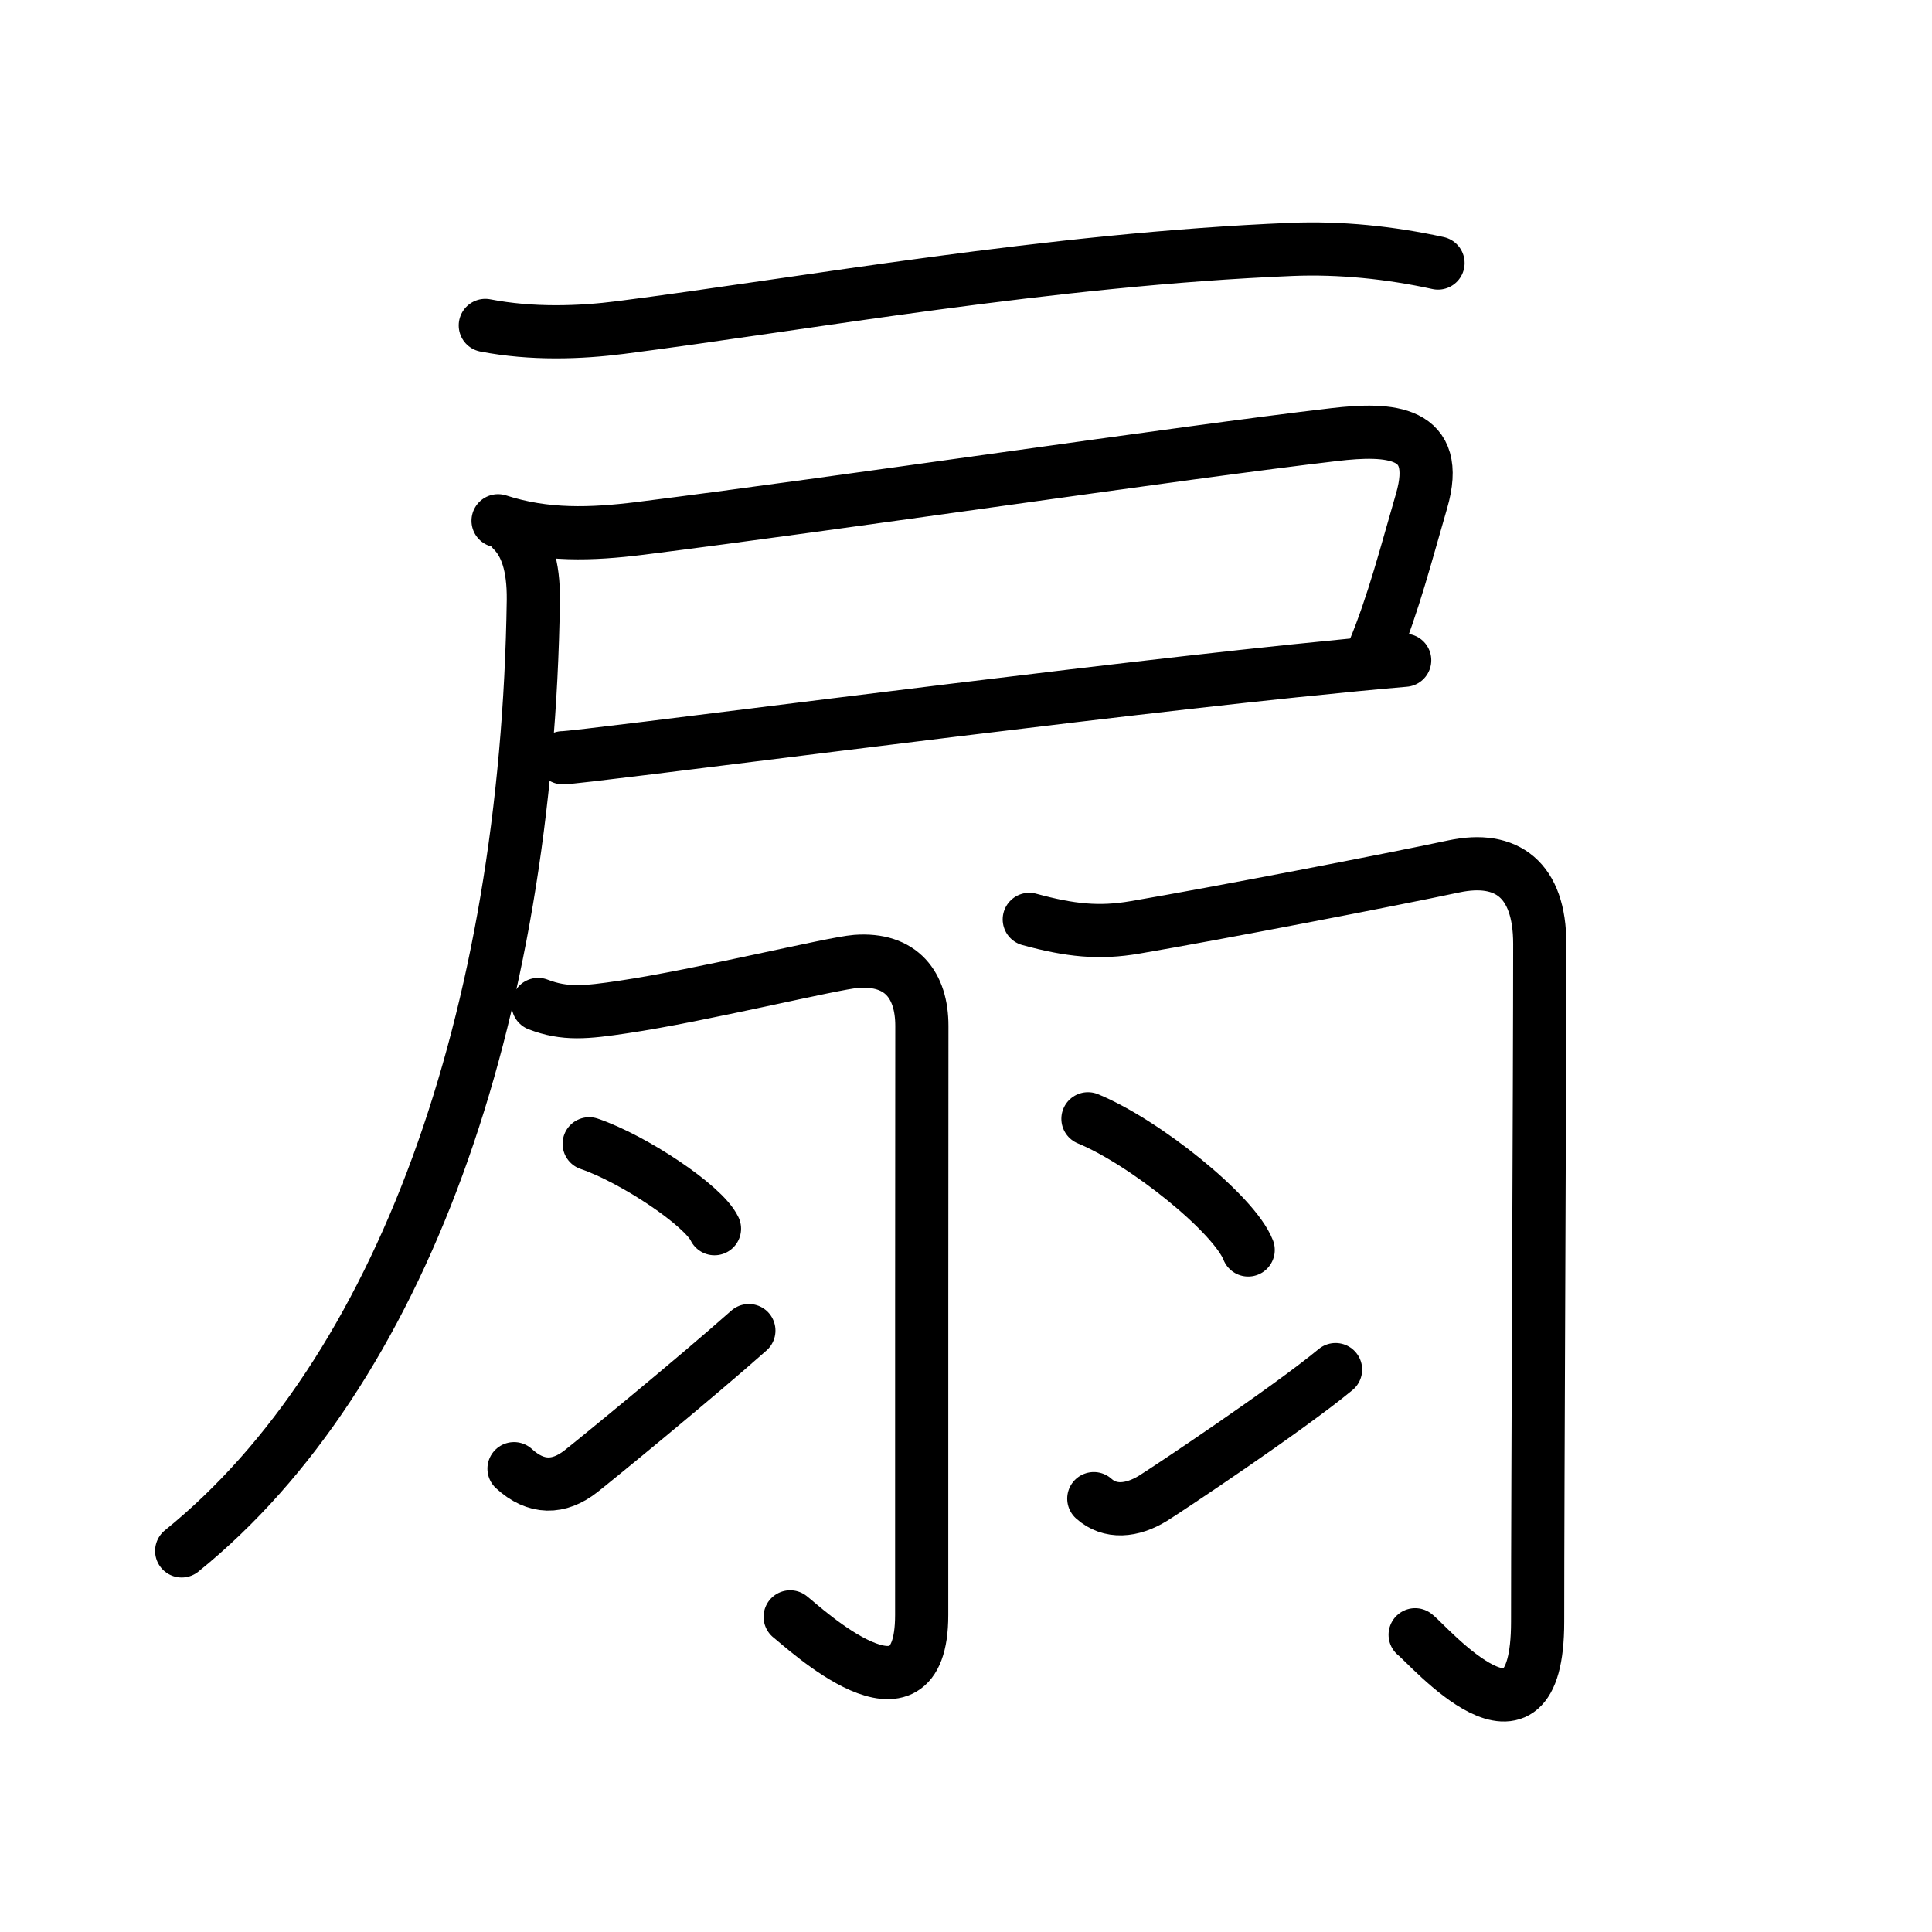<svg xmlns="http://www.w3.org/2000/svg" width="109" height="109" viewBox="0 0 109 109"><g xmlns:kvg="http://kanjivg.tagaini.net" id="kvg:StrokePaths_06247" style="fill:none;stroke:#000000;stroke-width:3;stroke-linecap:round;stroke-linejoin:round;"><g id="kvg:06247" kvg:element="&#25159;"><g id="kvg:06247-g1" kvg:element="&#25144;" kvg:position="tare" kvg:radical="general"><path id="kvg:06247-s1" kvg:type="&#12752;" d="M27.38,18.36c2.62,0.51,5.36,0.41,7.62,0.12c10.43-1.34,24.25-3.85,37.88-4.41c2.73-0.11,5.56,0.18,8.25,0.77"/><path id="kvg:06247-s2" kvg:type="&#12757;c" d="M28.1,29.38c2.68,0.87,5.28,0.77,8.02,0.43c11.3-1.42,30.5-4.28,39.15-5.29c3.15-0.37,6.09-0.23,4.93,3.75c-0.86,2.95-1.58,5.79-2.7,8.48"/><path id="kvg:06247-s3" kvg:type="&#12752;b" d="M31.75,42.75c1.07,0,26.6-3.38,41.26-4.9c2.43-0.25,4.57-0.46,6.24-0.6"/><path id="kvg:06247-s4" kvg:type="&#12754;" d="M28.92,29.93c0.76,0.76,1.19,1.97,1.17,3.92C29.75,57.5,22.62,77.5,10.25,87.5"/></g><g id="kvg:06247-g2" kvg:element="&#32701;"><g id="kvg:06247-g3" kvg:position="left"><path id="kvg:06247-s5" kvg:type="&#12742;" d="M30.36,56.67c1.51,0.58,2.69,0.46,4.82,0.14c4.32-0.64,11.8-2.47,13.12-2.57c2.56-0.19,3.71,1.35,3.71,3.64C52,62.95,52,82.77,52,91.12c0,6.94-6.68,0.67-7.42,0.1"/><path id="kvg:06247-s6" kvg:type="&#12756;" d="M33.24,64.53c2.5,0.85,6.45,3.48,7.07,4.79"/><path id="kvg:06247-s7" kvg:type="&#12736;" d="M29,82.86c1.24,1.14,2.53,1.12,3.77,0.15c0.73-0.57,6.37-5.18,9.48-7.94"/></g><g id="kvg:06247-g4" kvg:position="right"><path id="kvg:06247-s8" kvg:type="&#12742;" d="M58.07,51.87c2.31,0.63,3.94,0.8,5.97,0.45c4.52-0.77,14.38-2.67,17.99-3.44c2.98-0.63,4.84,0.75,4.84,4.37c0,7.63-0.12,30.58-0.12,38.25c0,8.52-6.17,1.29-6.91,0.73"/><path id="kvg:06247-s9" kvg:type="&#12756;" d="M61.38,63.12c3.19,1.31,8.25,5.37,9.04,7.4"/><path id="kvg:06247-s10" kvg:type="&#12736;" d="M61.71,84.55c0.91,0.82,2.15,0.71,3.34-0.02c0.79-0.49,7.61-5.03,10.3-7.26"/></g></g></g></g></svg>